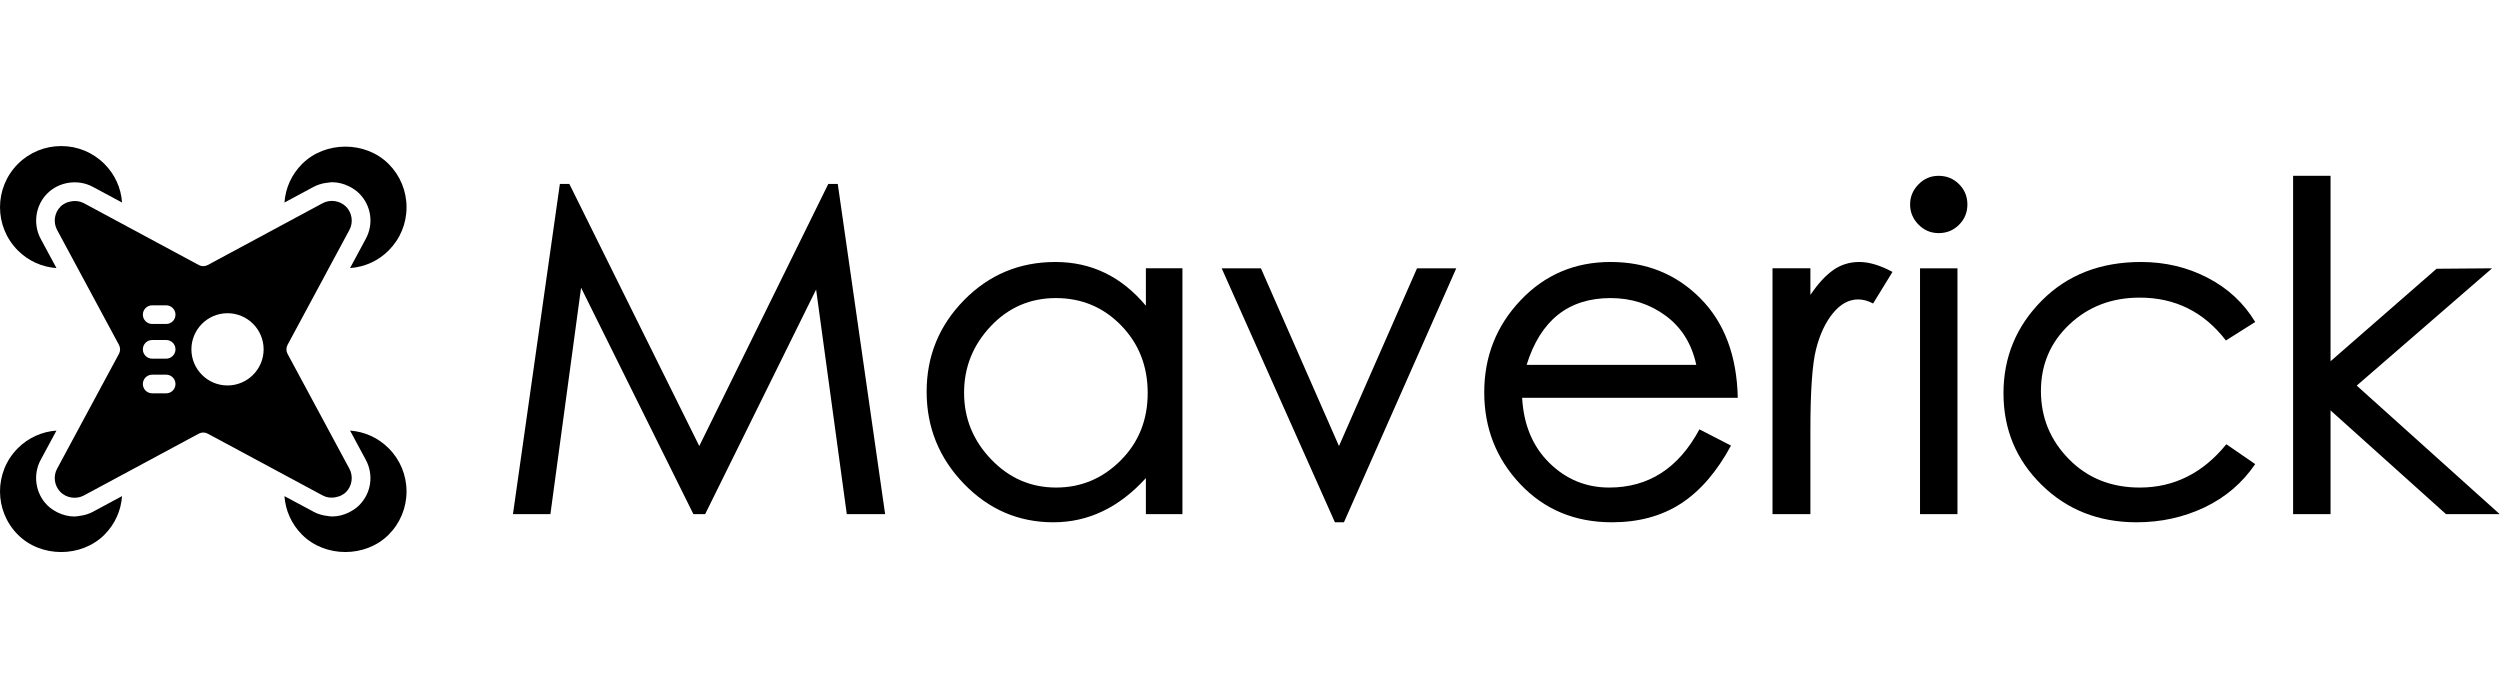<?xml version="1.0" encoding="UTF-8" standalone="no"?><!DOCTYPE svg PUBLIC "-//W3C//DTD SVG 1.1//EN" "http://www.w3.org/Graphics/SVG/1.1/DTD/svg11.dtd"><svg width="350" viewBox="0 0 532 98" version="1.1" xmlns="http://www.w3.org/2000/svg" xmlns:xlink="http://www.w3.org/1999/xlink" xml:space="preserve" style="fill-rule:evenodd;clip-rule:evenodd;stroke-linejoin:round;stroke-miterlimit:1.414;"><g id="Layer-1"><path d="M188.357,83.934l-8.16,0l-6.528,-47.808l-23.616,47.808l-2.496,0l-23.904,-48.192l-6.528,48.192l-7.968,0l9.984,-70.272l2.016,0l27.648,55.776l27.456,-55.776l2.016,0l10.08,70.272Z" style="fill-rule:nonzero;"/><path d="M251.621,83.934l-7.776,0l0,-7.68c-5.696,6.272 -12.256,9.408 -19.68,9.408c-7.424,0 -13.776,-2.736 -19.056,-8.208c-5.28,-5.472 -7.92,-12 -7.92,-19.584c0,-7.584 2.656,-14.08 7.968,-19.488c5.312,-5.408 11.792,-8.112 19.44,-8.112c7.648,0 14.064,3.104 19.248,9.312l0,-7.968l7.776,0l0,52.32Zm-26.88,-5.664c5.312,0 9.888,-1.92 13.728,-5.76c3.84,-3.84 5.76,-8.624 5.76,-14.352c0,-5.728 -1.888,-10.528 -5.664,-14.4c-3.776,-3.872 -8.4,-5.808 -13.872,-5.808c-5.472,0 -10.096,2 -13.872,6c-3.776,4 -5.664,8.72 -5.664,14.16c0,5.44 1.92,10.16 5.76,14.16c3.84,4 8.448,6 13.824,6Z" style="fill-rule:nonzero;"/><path d="M309.893,31.614l-23.904,54.048l-1.92,0l-24.096,-54.048l8.352,0l16.608,37.824l16.608,-37.824l8.352,0Z" style="fill-rule:nonzero;"/><path d="M369.797,59.166l-45.888,0c0.32,5.76 2.256,10.384 5.808,13.872c3.552,3.488 7.792,5.232 12.72,5.232c8.384,0 14.784,-4.128 19.2,-12.384l6.72,3.456c-3.008,5.568 -6.56,9.68 -10.656,12.336c-4.096,2.656 -8.992,3.984 -14.688,3.984c-7.872,0 -14.368,-2.704 -19.488,-8.112c-5.12,-5.408 -7.68,-11.92 -7.68,-19.536c0,-7.616 2.576,-14.144 7.728,-19.584c5.152,-5.44 11.536,-8.16 19.152,-8.16c7.616,0 13.984,2.576 19.104,7.728c5.12,5.152 7.776,12.208 7.968,21.168Zm-8.832,-7.008c-0.96,-4.48 -3.136,-7.968 -6.528,-10.464c-3.392,-2.496 -7.296,-3.744 -11.712,-3.744c-8.96,0 -14.912,4.736 -17.856,14.208l36.096,0Z" style="fill-rule:nonzero;"/><path d="M402.725,32.382l-4.128,6.72c-1.088,-0.576 -2.144,-0.864 -3.168,-0.864c-1.984,0 -3.776,0.976 -5.376,2.928c-1.6,1.952 -2.8,4.512 -3.6,7.68c-0.8,3.168 -1.2,8.88 -1.2,17.136l0,17.952l-8.064,0l0,-52.32l8.064,0l0,5.664c1.6,-2.368 3.216,-4.128 4.848,-5.28c1.632,-1.152 3.488,-1.728 5.568,-1.728c2.08,0 4.432,0.704 7.056,2.112Z" style="fill-rule:nonzero;"/><path d="M412.517,11.934c1.728,0 3.184,0.592 4.368,1.776c1.184,1.184 1.776,2.624 1.776,4.32c0,1.696 -0.592,3.136 -1.776,4.32c-1.184,1.184 -2.624,1.776 -4.32,1.776c-1.696,0 -3.136,-0.608 -4.32,-1.824c-1.184,-1.216 -1.776,-2.64 -1.776,-4.272c0,-1.632 0.592,-3.056 1.776,-4.272c1.184,-1.216 2.608,-1.824 4.272,-1.824Zm4.032,72l-7.968,0l0,-52.32l7.968,0l0,52.32Z" style="fill-rule:nonzero;"/><path d="M479.909,73.278c-2.752,4.032 -6.352,7.104 -10.8,9.216c-4.448,2.112 -9.264,3.168 -14.448,3.168c-8.064,0 -14.8,-2.656 -20.208,-7.968c-5.408,-5.312 -8.112,-11.808 -8.112,-19.488c0,-7.68 2.72,-14.256 8.16,-19.728c5.44,-5.472 12.48,-8.208 21.12,-8.208c5.12,0 9.84,1.12 14.16,3.36c4.32,2.24 7.696,5.376 10.128,9.408l-6.24,3.936c-4.672,-6.08 -10.784,-9.12 -18.336,-9.12c-5.952,0 -10.944,1.904 -14.976,5.712c-4.032,3.808 -6.048,8.528 -6.048,14.16c0,5.632 1.984,10.464 5.952,14.496c3.968,4.032 8.992,6.048 15.072,6.048c7.296,0 13.44,-3.072 18.432,-9.216l6.144,4.224Z" style="fill-rule:nonzero;"/><path d="M531.941,83.934l-11.424,0l-24.576,-22.08l0,22.08l-7.968,0l0,-72l7.968,0l0,39.456l22.56,-19.68l11.808,-0.096l-28.8,24.96l30.432,27.36Z" style="fill-rule:nonzero;"/></g><g id="Layer-11"><path d="M12.013,31.565l-3.361,-6.236c-1.69,-3.17 -1.106,-7.137 1.429,-9.656c2.471,-2.48 6.514,-3.083 9.628,-1.416l6.264,3.36c-0.218,-3.083 -1.515,-5.979 -3.749,-8.212c-2.456,-2.456 -5.725,-3.805 -9.204,-3.805c-3.483,0 -6.752,1.349 -9.212,3.805c-5.077,5.082 -5.077,13.349 0,18.419c2.21,2.214 5.098,3.523 8.205,3.741" style="fill-rule:nonzero;"/><path d="M19.718,83.456c-0.733,0.397 -1.527,0.627 -2.336,0.782c-0.127,0.024 -0.254,0.032 -0.389,0.048c-0.377,0.055 -0.754,0.146 -1.143,0.146c-1.273,0 -2.483,-0.325 -3.59,-0.868c-0.055,-0.024 -0.099,-0.052 -0.151,-0.076c-0.737,-0.389 -1.432,-0.845 -2.039,-1.448c-2.535,-2.527 -3.118,-6.502 -1.42,-9.648l3.364,-6.244c-3.114,0.222 -5.998,1.531 -8.208,3.741c-5.074,5.066 -5.074,13.333 0.004,18.419c4.915,4.92 13.5,4.912 18.416,0c2.229,-2.241 3.53,-5.129 3.745,-8.216l-3.031,1.631l-3.222,1.733Z" style="fill-rule:nonzero;"/><path d="M66.786,14.256c0.008,-0.008 0.02,-0.008 0.032,-0.008c0.71,-0.381 1.487,-0.611 2.273,-0.766c0.162,-0.024 0.321,-0.039 0.488,-0.055c0.353,-0.048 0.706,-0.131 1.067,-0.131c1.269,0 2.483,0.317 3.59,0.861c0.064,0.019 0.119,0.059 0.183,0.091c0.726,0.381 1.416,0.837 2.015,1.432c2.563,2.567 3.138,6.439 1.42,9.64l-3.36,6.245c3.118,-0.223 5.998,-1.524 8.2,-3.734c2.464,-2.463 3.817,-5.724 3.817,-9.203c0,-3.48 -1.353,-6.753 -3.809,-9.216c-4.923,-4.919 -13.5,-4.919 -18.419,0c-2.234,2.233 -3.531,5.121 -3.749,8.208l3.415,-1.837l2.837,-1.527Z" style="fill-rule:nonzero;"/><path d="M74.492,66.146l3.36,6.245c1.714,3.209 1.146,7.081 -1.42,9.648c-0.611,0.603 -1.317,1.075 -2.059,1.456c-0.04,0.024 -0.076,0.048 -0.119,0.063c-1.107,0.548 -2.325,0.865 -3.595,0.865c-0.384,0 -0.761,-0.083 -1.146,-0.139c-0.135,-0.023 -0.266,-0.031 -0.405,-0.051c-0.809,-0.155 -1.595,-0.389 -2.321,-0.786l-6.256,-3.352c0.222,3.083 1.52,5.979 3.753,8.212c4.911,4.911 13.493,4.911 18.412,0c2.459,-2.464 3.812,-5.732 3.812,-9.212c0,-3.471 -1.353,-6.744 -3.816,-9.2c-2.21,-2.213 -5.094,-3.522 -8.2,-3.749" style="fill-rule:nonzero;"/><path d="M48.415,56.546c-4.237,0 -7.685,-3.447 -7.685,-7.684c0,-4.241 3.448,-7.689 7.685,-7.689c4.237,0 7.684,3.448 7.684,7.689c0,4.237 -3.447,7.684 -7.684,7.684m-13.056,-13.087l-2.976,0c-1.095,0 -1.983,-0.881 -1.983,-1.984c0,-1.091 0.888,-1.984 1.983,-1.984l2.976,0c1.095,0 1.983,0.893 1.983,1.984c0,1.103 -0.888,1.984 -1.983,1.984m0,7.386l-2.976,0c-1.095,0 -1.983,-0.892 -1.983,-1.983c0,-1.103 0.888,-1.988 1.983,-1.988l2.976,0c1.095,0 1.983,0.885 1.983,1.988c0,1.091 -0.888,1.983 -1.983,1.983m0,7.375l-2.976,0c-1.095,0 -1.983,-0.884 -1.983,-1.983c0,-1.095 0.888,-1.984 1.983,-1.984l2.976,0c1.095,0 1.983,0.889 1.983,1.984c0,1.099 -0.888,1.983 -1.983,1.983m34.482,22.137c0.092,0.016 0.175,0.024 0.266,0.032c0.29,0.04 0.575,0.032 0.869,0.008c0.286,-0.024 0.559,-0.087 0.829,-0.163c0.206,-0.063 0.413,-0.103 0.607,-0.186c0.44,-0.21 0.865,-0.464 1.218,-0.813c1.297,-1.294 1.595,-3.341 0.722,-4.967l-4.86,-9.022l-0.004,-0.016l-8.303,-15.424c-0.313,-0.591 -0.313,-1.293 0,-1.884l8.303,-15.425c0,-0.008 0,-0.016 0,-0.016l4.872,-9.037c0.869,-1.618 0.567,-3.658 -0.734,-4.959c-1.281,-1.269 -3.356,-1.595 -4.967,-0.726l-24.461,13.163c-0.592,0.318 -1.298,0.318 -1.885,0l-24.477,-13.171c-0.008,0 -0.016,-0.008 -0.024,-0.008c-0.377,-0.194 -0.774,-0.317 -1.186,-0.396c-0.048,-0.008 -0.107,-0.008 -0.163,-0.016c-0.325,-0.044 -0.651,-0.04 -0.98,-0.008c-0.238,0.016 -0.472,0.079 -0.706,0.139c-0.234,0.063 -0.476,0.111 -0.698,0.21c-0.437,0.21 -0.849,0.456 -1.194,0.805c-1.306,1.301 -1.607,3.341 -0.738,4.967l4.859,9.029l8.316,15.449c0.313,0.591 0.313,1.293 0,1.884l-8.316,15.432l0,0.008l-4.863,9.03c-0.873,1.618 -0.572,3.657 0.734,4.959c1.281,1.277 3.352,1.586 4.963,0.726l24.473,-13.164c0.587,-0.317 1.297,-0.317 1.881,0l24.469,13.156c0.373,0.202 0.774,0.325 1.178,0.404" style="fill-rule:nonzero;"/></g></svg>
